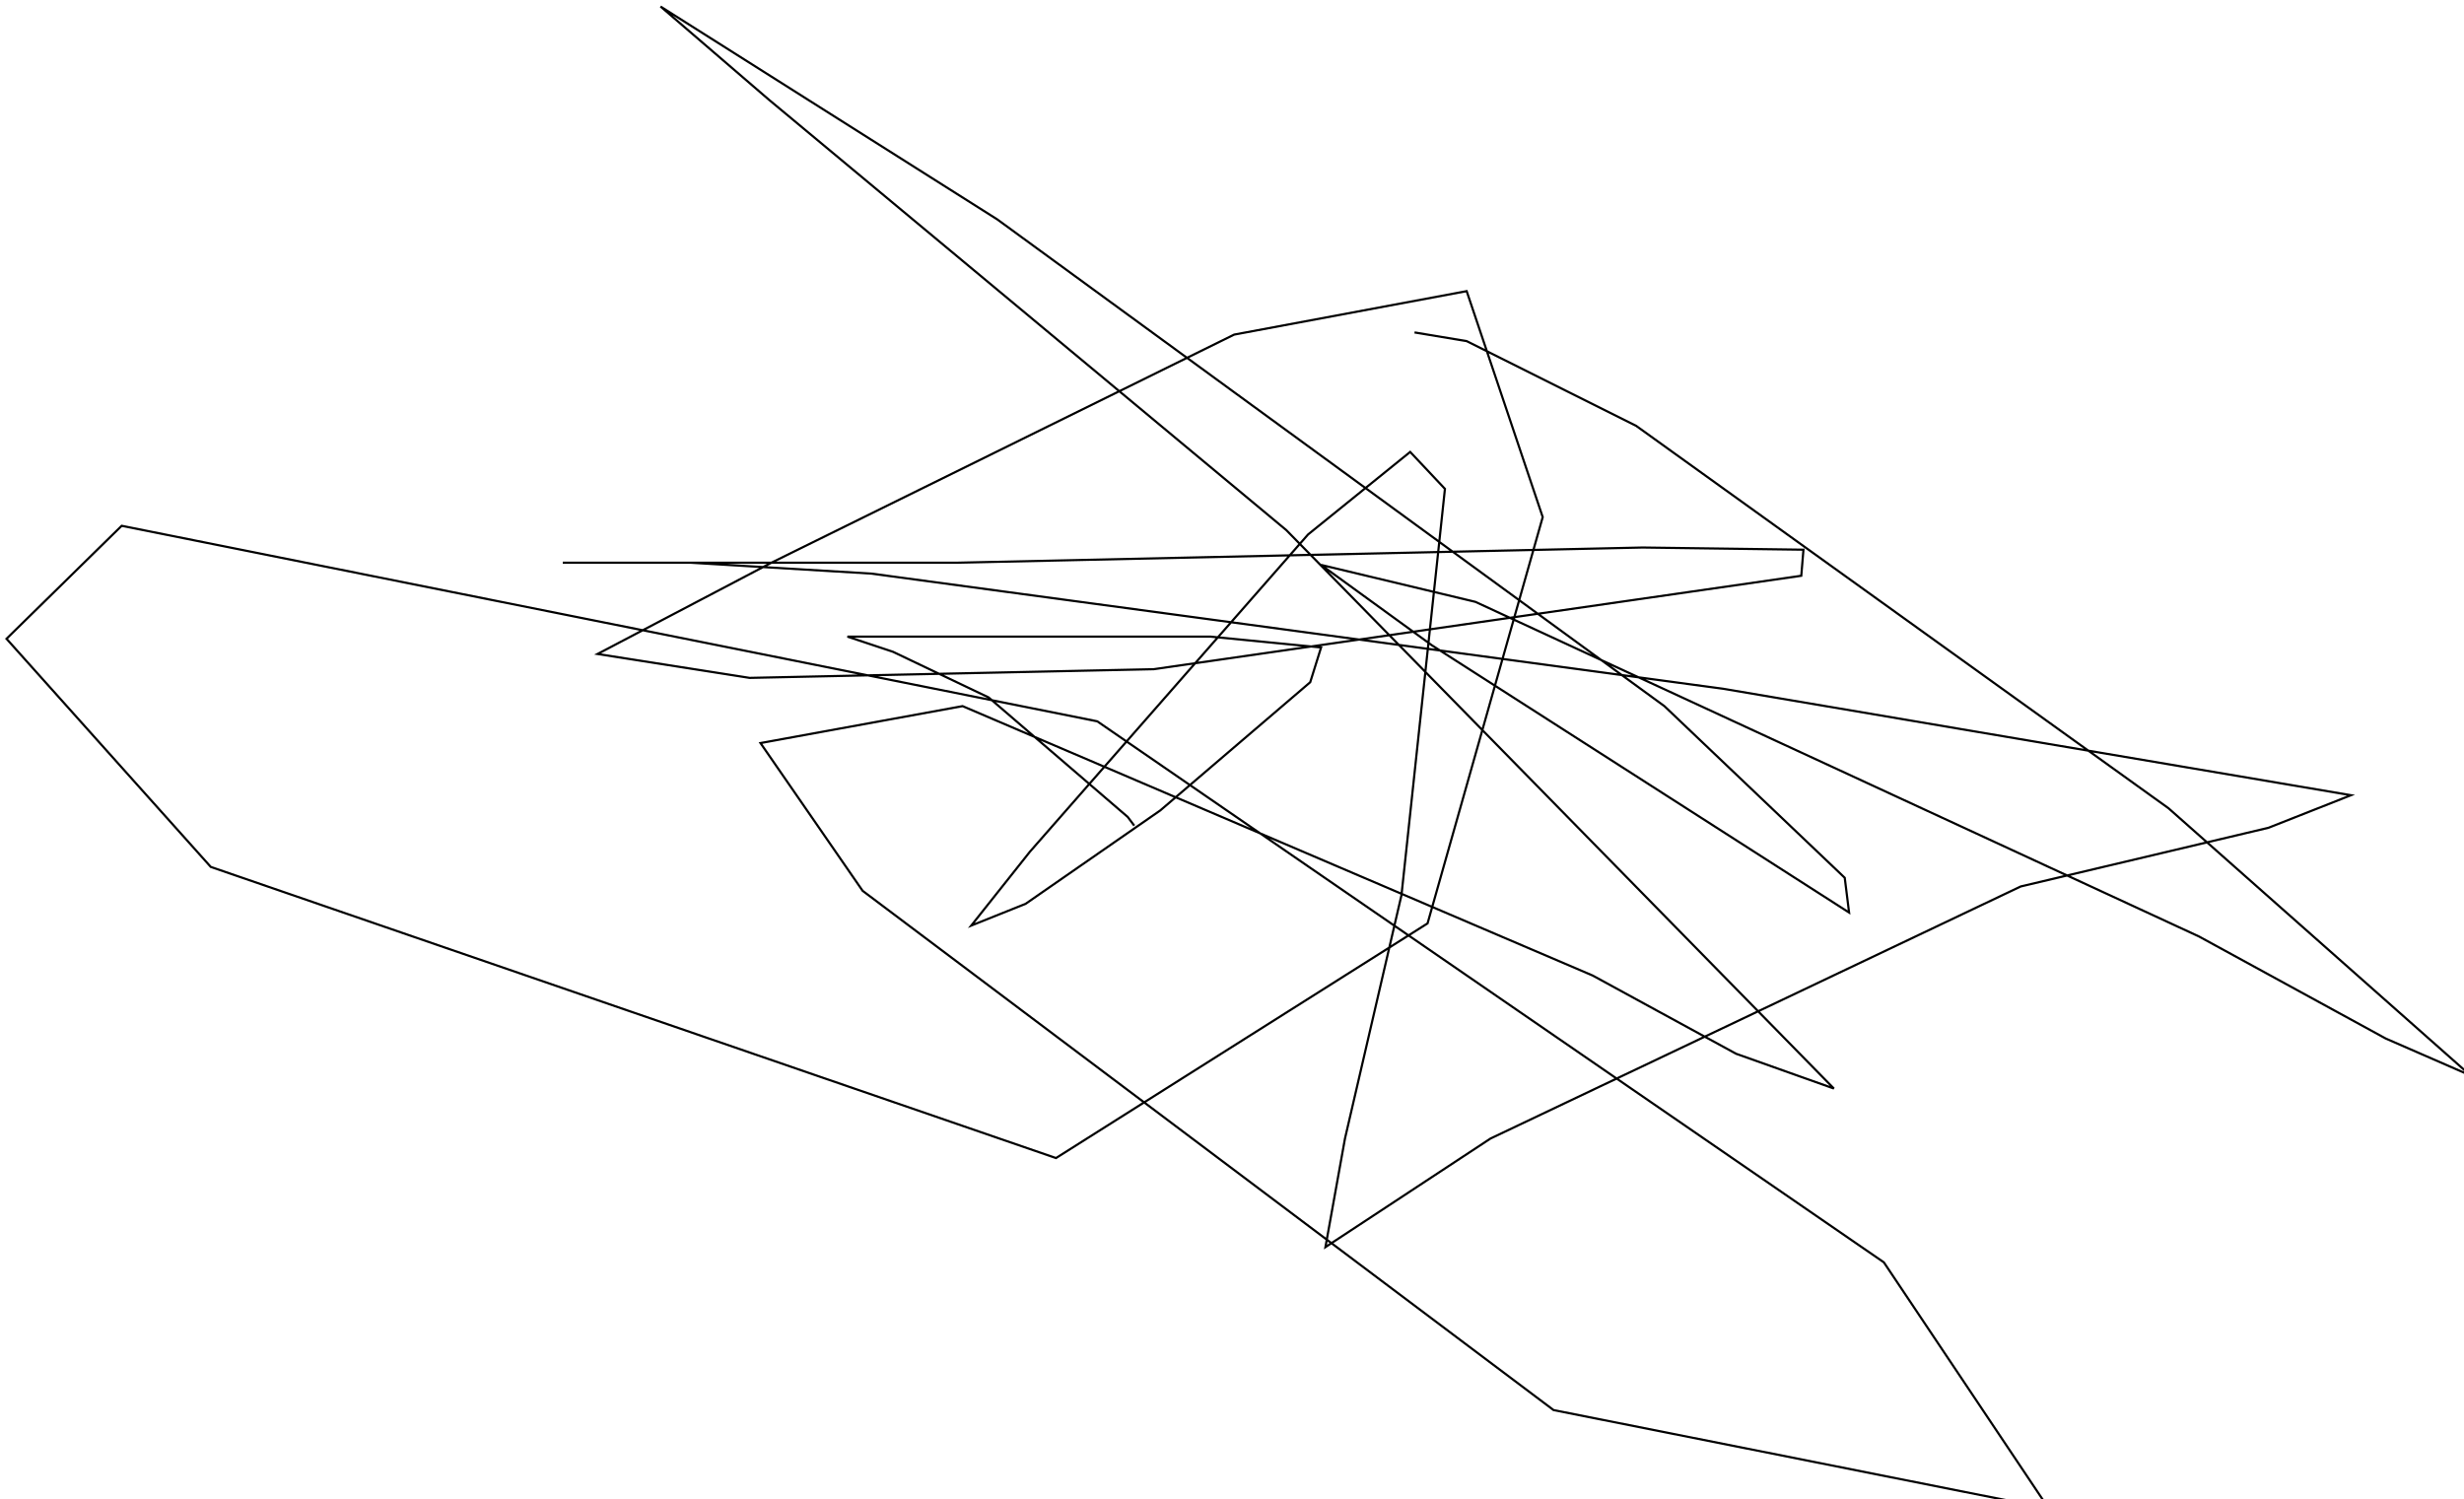 <?xml version="1.0" encoding="utf-8" ?>
<svg baseProfile="tiny" height="690" version="1.2" viewBox="-3 -3 1134 690" width="1134" xmlns="http://www.w3.org/2000/svg" xmlns:ev="http://www.w3.org/2001/xml-events" xmlns:xlink="http://www.w3.org/1999/xlink"><defs /><path d="M519 377 L516 373 L452 318 L408 297 L387 290 L439 290 L554 290 L605 295 L600 311 L531 370 L469 413 L444 423 L471 389 L599 243 L646 205 L662 222 L642 409 L616 521 L607 571 L683 521 L927 405 L1041 378 L1079 363 L790 314 L398 261 L315 256 L256 256 L437 256 L753 249 L827 250 L826 262 L528 305 L342 309 L272 298 L352 256 L565 151 L672 131 L707 235 L654 422 L483 530 L94 396 L0 291 L53 239 L502 329 L864 578 L939 690 L933 690 L712 646 L394 407 L347 339 L440 322 L730 446 L796 482 L841 498 L589 241 L351 43 L301 0 L456 98 L763 322 L846 401 L848 417 L656 294 L605 257 L676 274 L1009 428 L1095 475 L1134 492 L995 369 L750 193 L672 154 L648 150 " fill="none" stroke="black" /></svg>